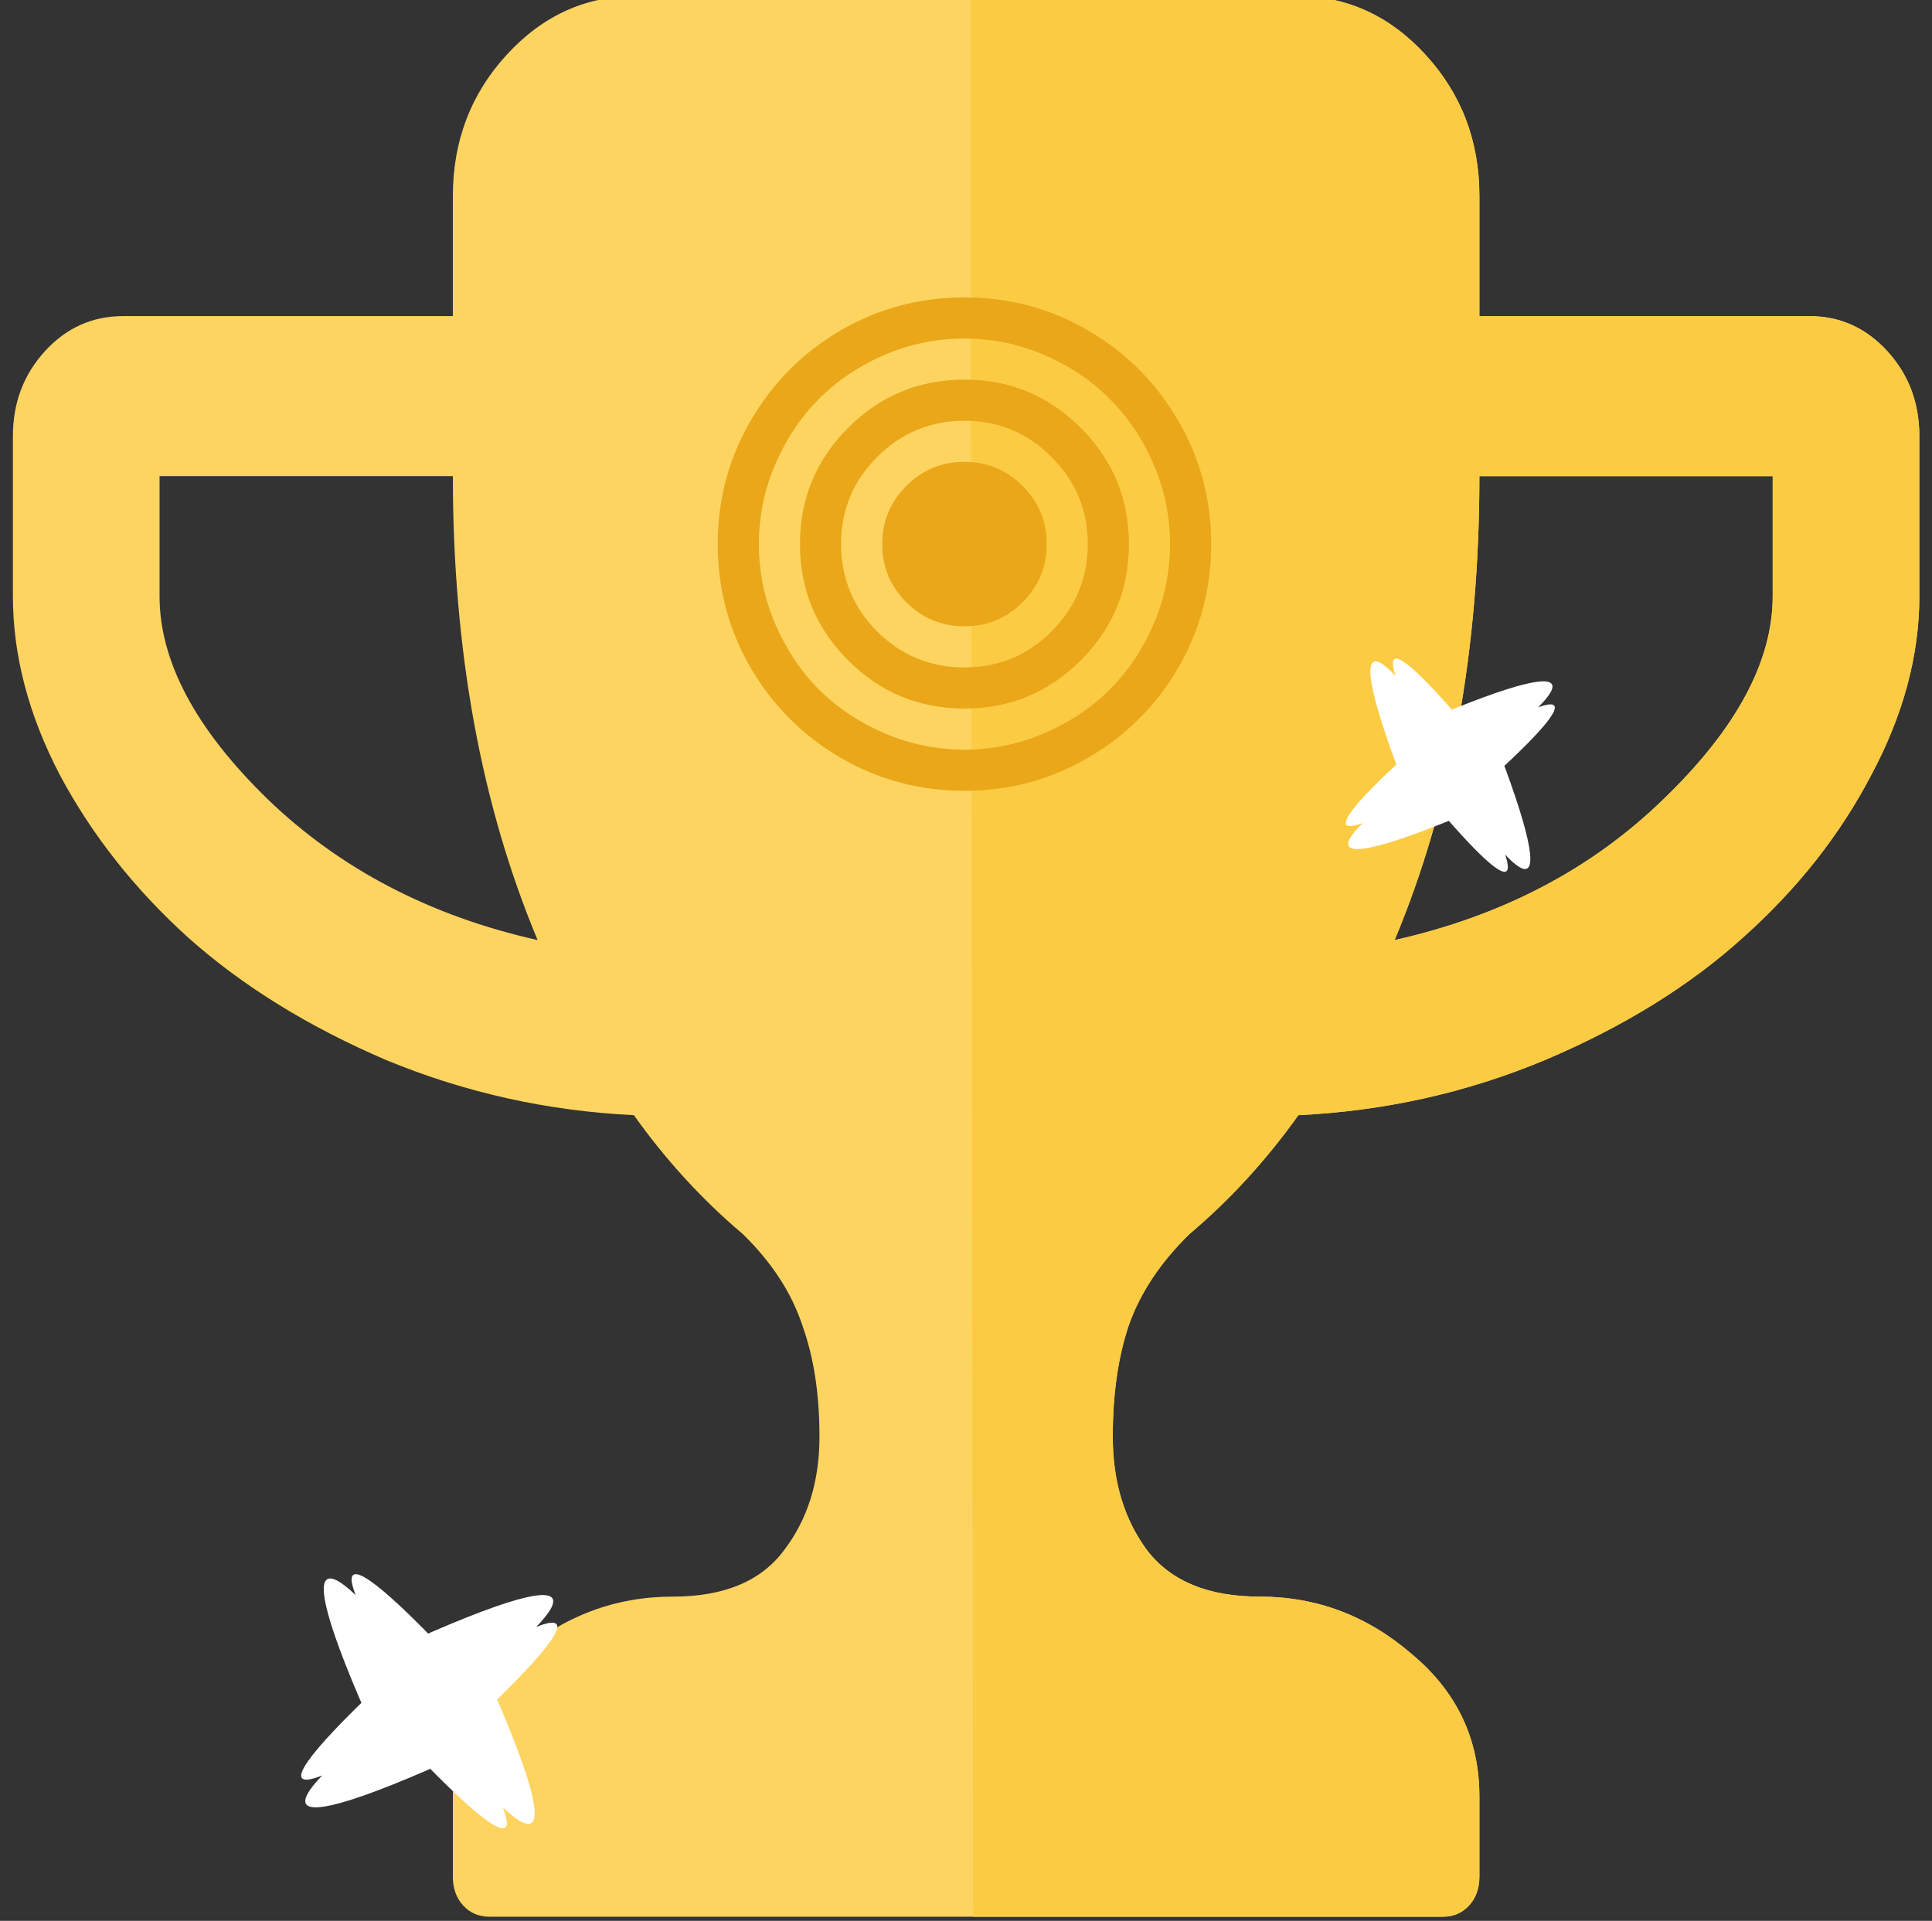 <?xml version="1.0" encoding="UTF-8" standalone="no"?>
<!-- Created with Inkscape (http://www.inkscape.org/) -->

<svg
   xmlns:dc="http://purl.org/dc/elements/1.1/"
   xmlns:cc="http://creativecommons.org/ns#"
   xmlns:rdf="http://www.w3.org/1999/02/22-rdf-syntax-ns#"
   xmlns:svg="http://www.w3.org/2000/svg"
   xmlns="http://www.w3.org/2000/svg"
   xmlns:sodipodi="http://sodipodi.sourceforge.net/DTD/sodipodi-0.dtd"
   xmlns:inkscape="http://www.inkscape.org/namespaces/inkscape"
   width="352"
   height="350"
   viewBox="0 0 352 350"
   id="svg4147"
   version="1.1"
   inkscape:version="0.91 r13725"
   sodipodi:docname="rate2.svg"
   inkscape:export-filename="D:\OpenServer\domains\cscl-reporter\wp-content\plugins\mv-web-reporter\reports\150-golden-invoice\img\rate2.png"
   inkscape:export-xdpi="90"
   inkscape:export-ydpi="90">
  <rect x="0" y="0" width="352" height="350" fill="#333333" stroke="none"/>
  <defs
     id="defs4149">
    <style
       id="style4138"
       type="text/css"><![CDATA[
    .fil5 {fill:#64DDE0}
    .fil2 {fill:#CACACD}
    .fil4 {fill:#EBEBEC}
    .fil0 {fill:#F7B934}
    .fil3 {fill:#FBD835}
    .fil1 {fill:#FD9602}
   ]]></style>
  </defs>
  <sodipodi:namedview
     id="base"
     pagecolor="#ffffff"
     bordercolor="#666666"
     borderopacity="1.0"
     inkscape:pageopacity="0.0"
     inkscape:pageshadow="2"
     inkscape:zoom="1.979899"
     inkscape:cx="18.251872"
     inkscape:cy="171.70256"
     inkscape:document-units="px"
     inkscape:current-layer="layer1"
     showgrid="false"
     fit-margin-top="0"
     fit-margin-left="0"
     fit-margin-right="0"
     fit-margin-bottom="0"
     inkscape:window-width="1920"
     inkscape:window-height="1017"
     inkscape:window-x="-8"
     inkscape:window-y="-8"
     inkscape:window-maximized="1"
     units="px"
     showguides="true"
     inkscape:guide-bbox="true">
    <sodipodi:guide
       position="177.282,196.475"
       orientation="1,0"
       id="guide4228" />
  </sodipodi:namedview>
  <g
     inkscape:label="Layer 1"
     inkscape:groupmode="layer"
     id="layer1"
     transform="translate(-172.373,-242.978)">
    <g
       transform="matrix(1.125,0,0,1.228,-17.587,-55.253)"
       style="font-style:normal;font-weight:normal;font-size:332.5px;line-height:125%;font-family:sans-serif;letter-spacing:0px;word-spacing:0px;fill:#fdd460;fill-opacity:1;stroke:none;stroke-width:1px;stroke-linecap:butt;stroke-linejoin:miter;stroke-opacity:1"
       id="flowRoot4148-1">
      <path
         d="m 255.924,382.352 q -13.73,-30.059 -13.73,-68.838 l -47.5,0 0,17.812 q 0,14.473 17.441,30.059 17.627,15.586 43.789,20.967 z m 200.02,-51.025 0,-17.812 -47.5,0 q 0,38.779 -13.73,68.838 26.162,-5.381 43.604,-20.967 17.627,-15.586 17.627,-30.059 z m 23.75,-23.75 0,23.75 q 0,13.174 -7.793,26.533 -7.607,13.359 -20.781,24.121 -12.988,10.762 -32.1,18.184 -18.926,7.236 -39.893,8.164 -7.793,10.02 -17.627,17.627 -7.051,6.309 -9.834,13.545 -2.598,7.051 -2.598,16.514 0,10.02 5.566,16.885 5.752,6.865 18.184,6.865 13.916,0 24.678,8.535 10.947,8.35 10.947,21.152 l 0,11.875 q 0,2.598 -1.67,4.268 -1.67,1.67 -4.268,1.67 l -154.375,0 q -2.598,0 -4.268,-1.67 -1.67,-1.67 -1.67,-4.268 l 0,-11.875 q 0,-12.803 10.762,-21.152 10.947,-8.535 24.863,-8.535 12.432,0 17.998,-6.865 5.752,-6.865 5.752,-16.885 0,-9.463 -2.783,-16.514 -2.598,-7.236 -9.648,-13.545 -9.834,-7.607 -17.627,-17.627 -20.967,-0.928 -40.078,-8.164 -18.926,-7.422 -32.1,-18.184 -12.988,-10.762 -20.781,-24.121 -7.607,-13.359 -7.607,-26.533 l 0,-23.75 q 0,-7.422 5.195,-12.617 5.195,-5.195 12.617,-5.195 l 53.438,0 0,-17.812 q 0,-12.246 8.721,-20.967 8.721,-8.721 20.967,-8.721 l 106.875,0 q 12.246,0 20.967,8.721 8.721,8.721 8.721,20.967 l 0,17.812 53.438,0 q 7.422,0 12.617,5.195 5.195,5.195 5.195,12.617 z"
         id="path4226"
         style="" />
    </g>
    <g
       transform="matrix(1.125,0,0,1.228,-17.587,-55.253)"
       style="font-style:normal;font-weight:normal;font-size:332.5px;line-height:125%;font-family:sans-serif;letter-spacing:0px;word-spacing:0px;fill:#fbcb43;fill-opacity:1;stroke:none;stroke-width:1px;stroke-linecap:butt;stroke-linejoin:miter;stroke-opacity:1"
       id="flowRoot4148">
      <path
         d="m 455.943,331.326 0,-17.812 -47.5,0 c 0,25.853 -4.577,48.799 -13.73,68.838 17.441,-3.587 31.976,-10.576 43.604,-20.967 11.751,-10.391 17.627,-20.41 17.627,-30.059 z m 23.75,-23.75 0,23.75 c 0,8.783 -2.598,17.627 -7.793,26.533 -5.072,8.906 -11.999,16.947 -20.781,24.121 -8.659,7.174 -19.359,13.236 -32.1,18.184 -12.617,4.824 -25.915,7.546 -39.893,8.164 -5.195,6.68 -11.071,12.555 -17.627,17.627 -4.701,4.206 -7.979,8.721 -9.834,13.545 -1.732,4.701 -2.598,10.205 -2.598,16.514 0,6.68 1.855,12.308 5.566,16.885 3.835,4.577 9.896,6.865 18.184,6.865 9.277,0 17.503,2.845 24.678,8.535 7.298,5.566 10.947,12.617 10.947,21.152 l 0,11.875 c 0,1.732 -0.557,3.154 -1.67,4.268 -1.113,1.113 -2.536,1.67 -4.268,1.67 l -76.048,0 -0.449,-285 52.747,0 c 8.164,0 15.153,2.907 20.967,8.721 5.814,5.814 8.721,12.803 8.721,20.967 l 0,17.812 53.438,0 c 4.948,0 9.154,1.732 12.617,5.195 3.464,3.464 5.195,7.669 5.195,12.617 z"
         id="path4240"
         inkscape:connector-curvature="0"
         sodipodi:nodetypes="sccccsssccccccscscssssccssscsss" />
    </g>
    <g
       transform="scale(1,1)"
       style="font-style:normal;font-weight:normal;font-size:104.88px;line-height:125%;font-family:sans-serif;letter-spacing:0px;word-spacing:0px;fill:#e9a719;fill-opacity:1;stroke:none;stroke-width:1px;stroke-linecap:butt;stroke-linejoin:miter;stroke-opacity:1"
       id="text4204">
      <path
         d="m 358.684,331.524 q 4.39,4.39 4.39,10.593 0,6.204 -4.39,10.593 -4.39,4.39 -10.593,4.39 -6.204,0 -10.593,-4.39 -4.39,-4.39 -4.39,-10.593 0,-6.204 4.39,-10.593 4.389,-4.39 10.593,-4.39 6.204,0 10.593,4.39 z m 5.267,26.513 q 6.614,-6.614 6.614,-15.919 0,-9.306 -6.614,-15.861 -6.555,-6.614 -15.861,-6.614 -9.306,0 -15.919,6.614 -6.555,6.555 -6.555,15.861 0,9.306 6.555,15.919 6.614,6.555 15.919,6.555 9.306,0 15.861,-6.555 z m 5.326,-37.106 q 8.779,8.779 8.779,21.187 0,12.408 -8.779,21.187 -8.779,8.779 -21.187,8.779 -12.408,0 -21.187,-8.779 -8.779,-8.779 -8.779,-21.187 0,-12.408 8.779,-21.187 8.779,-8.779 21.187,-8.779 12.408,0 21.187,8.779 z m 13.286,35.76 q 2.985,-6.965 2.985,-14.573 0,-7.608 -2.985,-14.515 -2.985,-6.965 -8.018,-11.939 -4.975,-5.033 -11.939,-8.018 -6.906,-2.985 -14.515,-2.985 -7.608,0 -14.573,2.985 -6.906,2.985 -11.939,8.018 -4.975,4.975 -7.96,11.939 -2.985,6.906 -2.985,14.515 0,7.608 2.985,14.573 2.985,6.906 7.96,11.939 5.033,4.975 11.939,7.96 6.965,2.985 14.573,2.985 7.608,0 14.515,-2.985 6.965,-2.985 11.939,-7.96 5.033,-5.033 8.018,-11.939 z m 4.448,-37.106 q 6.028,10.301 6.028,22.533 0,12.232 -6.028,22.591 -6.028,10.301 -16.387,16.329 -10.301,6.028 -22.533,6.028 -12.232,0 -22.591,-6.028 -10.301,-6.028 -16.329,-16.329 -6.028,-10.359 -6.028,-22.591 0,-12.232 6.028,-22.533 6.028,-10.359 16.329,-16.387 10.359,-6.028 22.591,-6.028 12.232,0 22.533,6.028 10.359,6.028 16.387,16.387 z"
         style=""
         id="path4144" />
    </g>
    <path
       sodipodi:type="star"
       style="opacity:1;fill:#ffffff;fill-opacity:1;stroke:none;stroke-width:0.1;stroke-opacity:1"
       id="path4208"
       sodipodi:sides="4"
       sodipodi:cx="245.98604"
       sodipodi:cy="550.53613"
       sodipodi:r1="9.9568586"
       sodipodi:r2="13.656626"
       sodipodi:arg1="-0.56810463"
       sodipodi:arg2="0.6521412"
       inkscape:flatsided="false"
       inkscape:rounded="-6.33"
       inkscape:randomized="0"
       d="m 254.379,545.179 c -11.657,-86.99 -16.456,99.35 2.461,13.645 7.501,-33.984 -39.991,4.727 -5.497,0.105 86.99,-11.657 -99.35,-16.456 -13.645,2.461 33.984,7.501 -4.727,-39.991 -0.105,-5.497 11.657,86.99 16.456,-99.35 -2.461,-13.645 -7.501,33.984 39.991,-4.727 5.497,-0.105 -86.99,11.657 99.35,16.456 13.645,-2.461 -33.984,-7.501 4.727,39.991 0.105,5.497 z"
       transform="matrix(0.753,-0.542,0.537,0.746,-230.287,275.58)" />
    <path
       sodipodi:type="star"
       style="opacity:1;fill:#ffffff;fill-opacity:1;stroke:none;stroke-width:0.1;stroke-opacity:1"
       id="path4208-9"
       sodipodi:sides="4"
       sodipodi:cx="245.98604"
       sodipodi:cy="550.53613"
       sodipodi:r1="9.9568586"
       sodipodi:r2="13.656626"
       sodipodi:arg1="-0.56810463"
       sodipodi:arg2="0.6521412"
       inkscape:flatsided="false"
       inkscape:rounded="-6.33"
       inkscape:randomized="0"
       d="m 254.379,545.179 c -11.657,-86.99 -16.456,99.35 2.461,13.645 7.501,-33.984 -39.991,4.727 -5.497,0.105 86.99,-11.657 -99.35,-16.456 -13.645,2.461 33.984,7.501 -4.727,-39.991 -0.105,-5.497 11.657,86.99 16.456,-99.35 -2.461,-13.645 -7.501,33.984 39.991,-4.727 5.497,-0.105 -86.99,11.657 99.35,16.456 13.645,-2.461 -33.984,-7.501 4.727,39.991 0.105,5.497 z"
       transform="matrix(0.618,-0.423,0.401,0.629,63.833,140.175)" />
  </g>
</svg>
